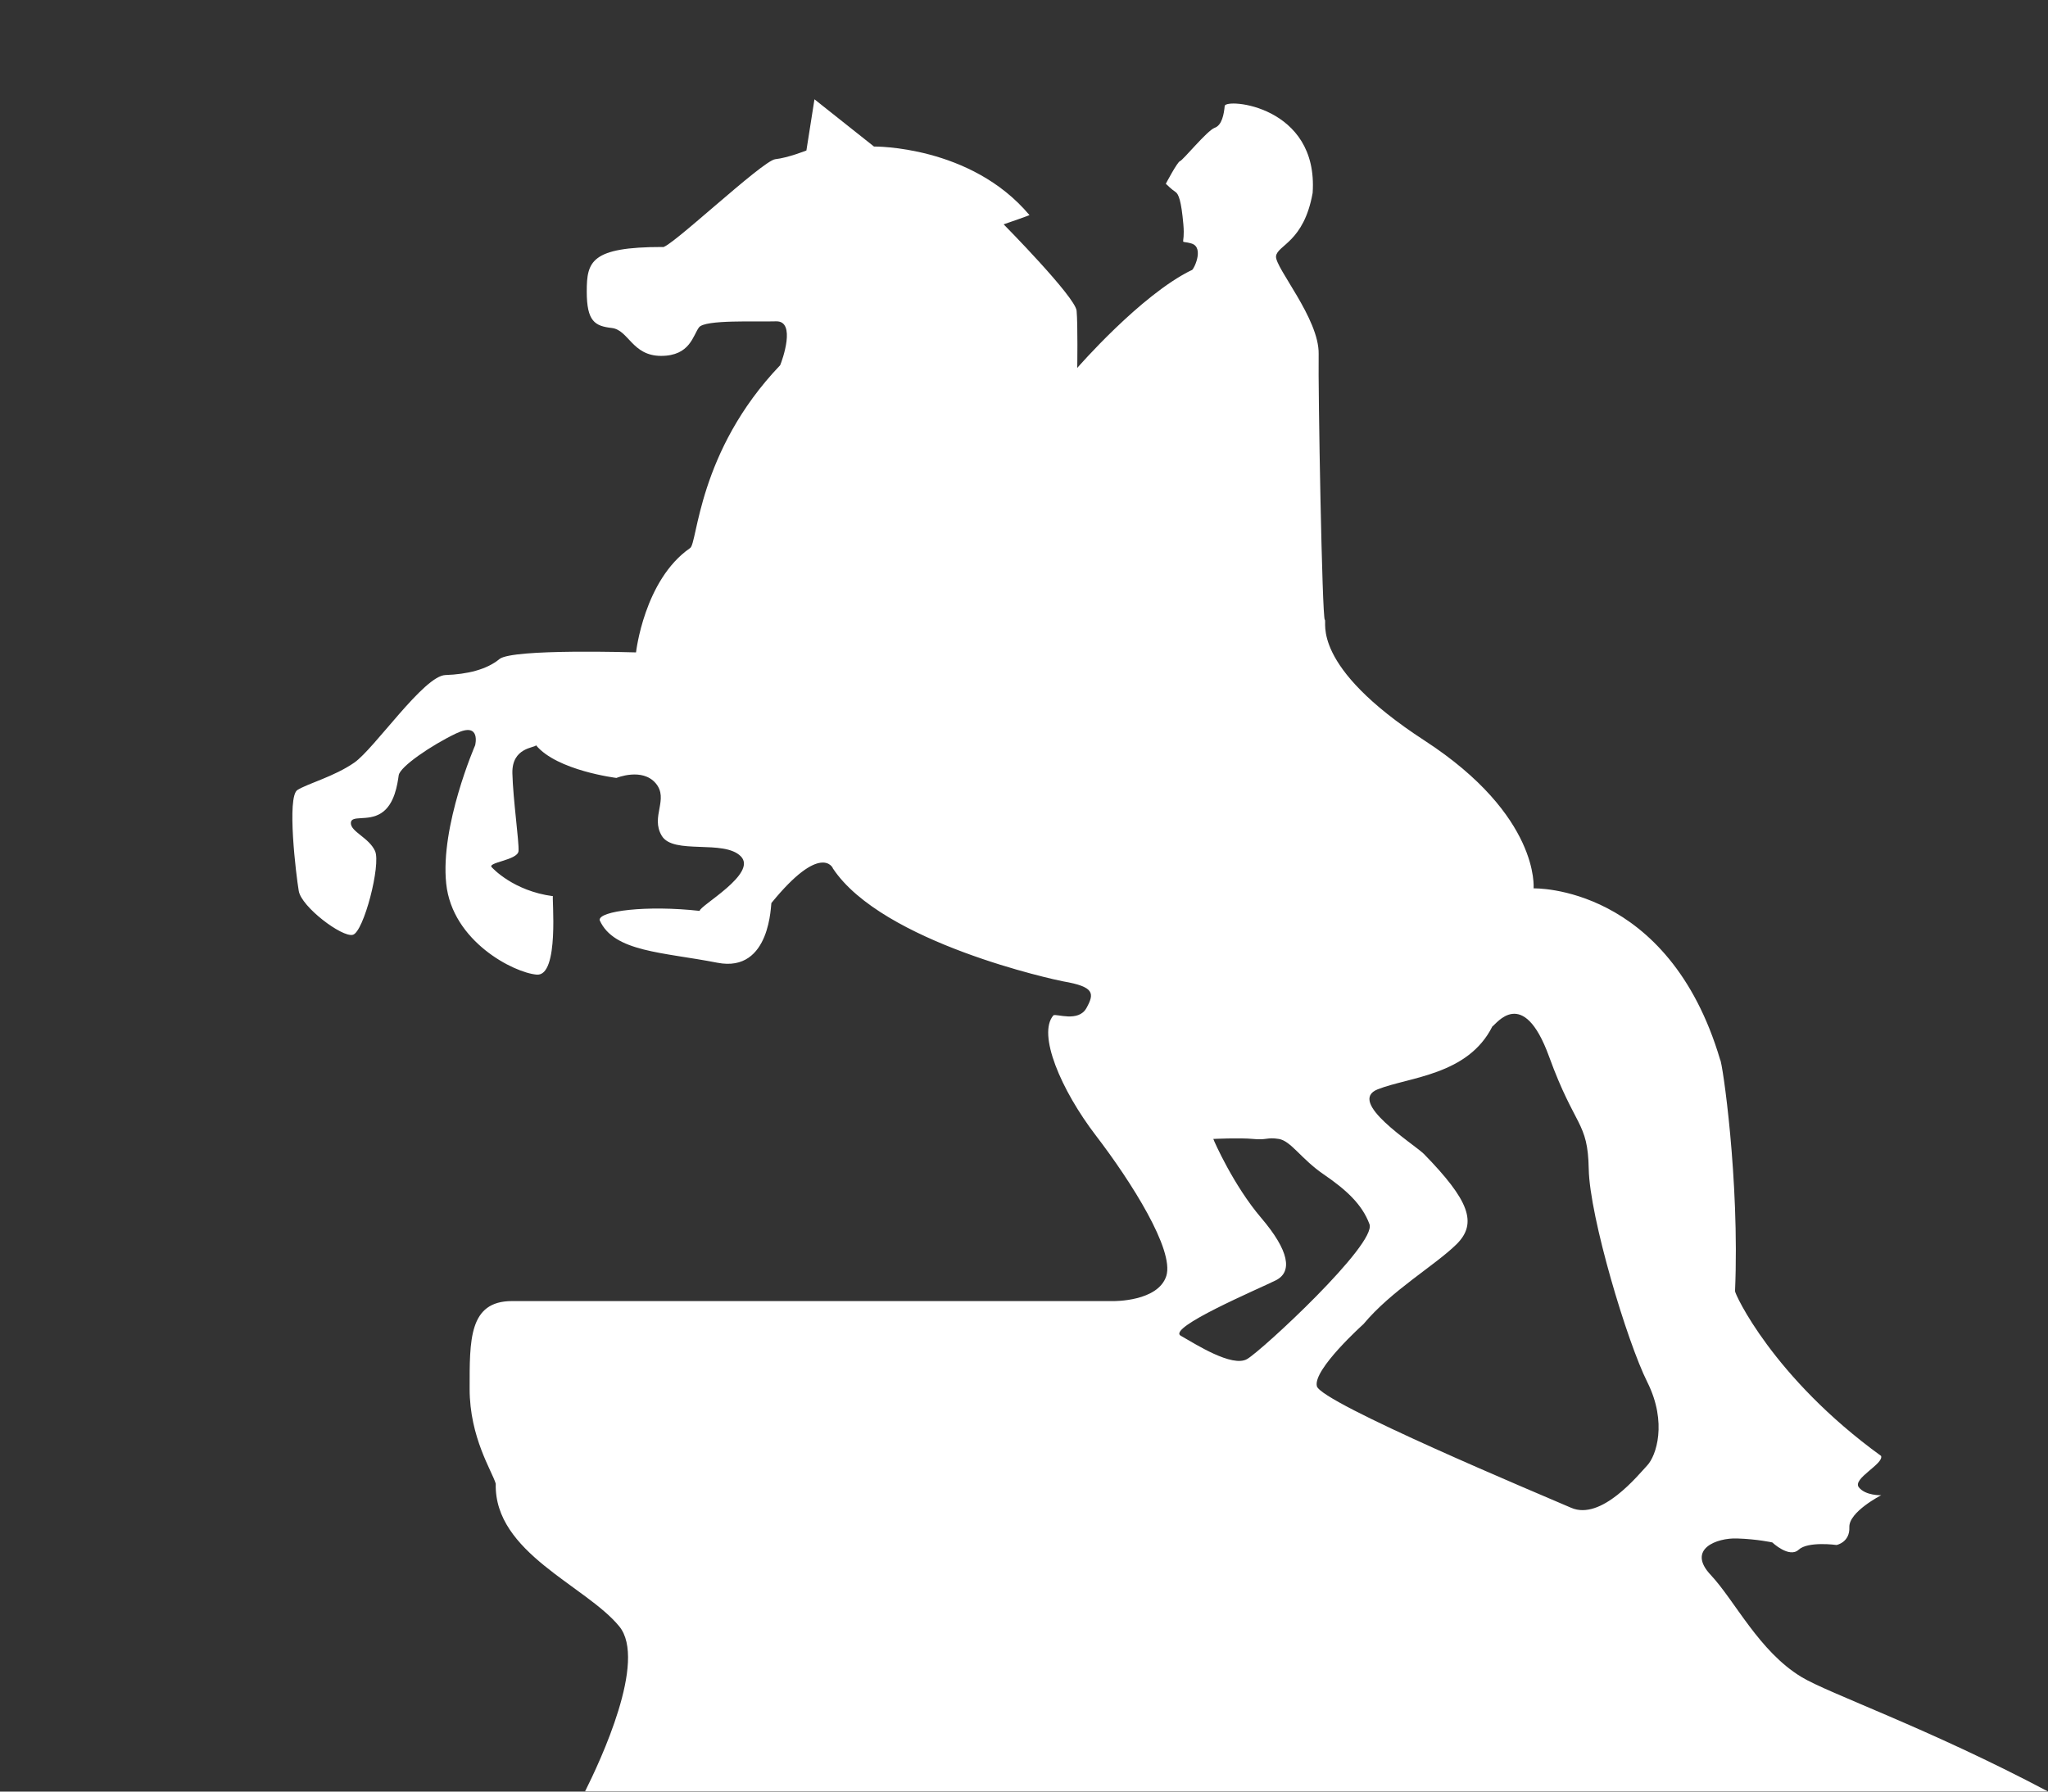 <svg width="16" height="14" viewBox="0 0 16 14" fill="none" xmlns="http://www.w3.org/2000/svg">
<rect x="0" y="0" width="16" height="14" fill="#333333" stroke="none"/>
<path d="M2.756 7.305C2.841 7.285 2.978 6.755 2.93 6.65C2.883 6.546 2.741 6.5 2.741 6.432C2.741 6.365 2.873 6.422 2.978 6.354C3.084 6.287 3.105 6.126 3.115 6.058C3.125 5.991 3.369 5.824 3.564 5.731C3.76 5.637 3.712 5.824 3.712 5.824C3.712 5.824 3.438 6.453 3.486 6.905C3.533 7.356 4.014 7.601 4.193 7.616C4.373 7.632 4.31 7.003 4.32 7.003C4.008 6.962 3.845 6.78 3.845 6.78C3.792 6.739 4.046 6.724 4.051 6.65C4.056 6.578 4.008 6.246 4.003 6.043C3.998 5.84 4.177 5.845 4.188 5.824C4.352 6.022 4.816 6.079 4.816 6.079C4.816 6.079 5.017 5.996 5.123 6.121C5.228 6.246 5.08 6.381 5.17 6.531C5.26 6.682 5.656 6.557 5.788 6.692C5.92 6.827 5.466 7.077 5.466 7.118C5.055 7.072 4.674 7.118 4.685 7.191C4.796 7.44 5.181 7.44 5.604 7.523C6.027 7.606 6.021 7.05 6.027 7.056C6.412 6.583 6.507 6.78 6.507 6.786C6.893 7.368 8.25 7.659 8.308 7.669C8.551 7.711 8.551 7.763 8.488 7.877C8.425 7.991 8.251 7.919 8.23 7.934C8.103 8.079 8.287 8.515 8.562 8.874C8.837 9.233 9.175 9.767 9.112 9.97C9.048 10.172 8.7 10.167 8.7 10.167C8.7 10.167 4.338 10.167 4 10.167C3.662 10.167 3.669 10.472 3.669 10.853C3.669 11.234 3.845 11.497 3.873 11.594C3.859 12.134 4.577 12.39 4.838 12.709C5.058 12.978 4.689 13.762 4.571 13.998H15.998C15.063 13.503 14.287 13.234 14.073 13.104C13.742 12.903 13.555 12.51 13.365 12.307C13.175 12.105 13.413 12.016 13.571 12.022C13.729 12.027 13.846 12.053 13.846 12.053C13.846 12.053 13.978 12.178 14.052 12.11C14.125 12.042 14.348 12.073 14.348 12.073C14.348 12.073 14.453 12.053 14.448 11.934C14.443 11.814 14.697 11.684 14.697 11.684C14.697 11.684 14.575 11.689 14.522 11.622C14.47 11.554 14.718 11.44 14.696 11.377C13.851 10.765 13.55 10.105 13.555 10.089C13.592 9.216 13.455 8.292 13.439 8.282C13.033 6.91 11.981 6.942 11.981 6.942C11.981 6.942 12.034 6.376 11.131 5.788C10.228 5.202 10.371 4.854 10.35 4.843C10.329 4.832 10.297 3.04 10.302 2.766C10.307 2.49 9.959 2.09 9.969 2.002C9.98 1.914 10.186 1.893 10.255 1.508C10.302 0.823 9.574 0.766 9.568 0.828C9.562 0.891 9.547 0.979 9.489 0.999C9.431 1.02 9.24 1.254 9.219 1.259C9.198 1.265 9.108 1.436 9.108 1.436C9.108 1.436 9.156 1.483 9.182 1.499C9.208 1.514 9.229 1.571 9.245 1.753C9.261 1.935 9.203 1.872 9.309 1.903C9.414 1.935 9.32 2.121 9.309 2.111C8.912 2.304 8.416 2.875 8.416 2.875C8.416 2.875 8.421 2.538 8.411 2.428C8.4 2.319 7.841 1.753 7.841 1.753C7.841 1.753 8.068 1.675 8.042 1.68C7.584 1.135 6.828 1.145 6.828 1.145L6.363 0.776L6.3 1.176C6.3 1.176 6.157 1.233 6.057 1.244C5.957 1.254 5.21 1.963 5.175 1.93C4.616 1.93 4.584 2.044 4.584 2.278C4.584 2.511 4.647 2.548 4.78 2.563C4.912 2.579 4.938 2.781 5.165 2.781C5.392 2.781 5.414 2.62 5.461 2.558C5.509 2.496 5.905 2.516 6.063 2.511C6.222 2.506 6.111 2.817 6.095 2.854C5.45 3.529 5.45 4.251 5.391 4.283C5.032 4.532 4.969 5.098 4.969 5.098C4.969 5.098 4.003 5.067 3.902 5.15C3.802 5.233 3.649 5.269 3.48 5.275C3.311 5.28 2.925 5.851 2.767 5.96C2.609 6.069 2.408 6.121 2.324 6.173C2.239 6.225 2.313 6.838 2.334 6.962C2.355 7.087 2.672 7.326 2.756 7.305ZM10.764 8.512C11.011 8.415 11.468 8.402 11.659 8.021C11.687 8.007 11.898 7.695 12.102 8.256C12.306 8.817 12.405 8.76 12.412 9.135C12.419 9.509 12.711 10.484 12.87 10.801C13.028 11.118 12.938 11.377 12.87 11.45C12.801 11.523 12.511 11.886 12.274 11.782C12.036 11.679 10.319 10.961 10.288 10.832C10.256 10.702 10.652 10.347 10.652 10.347C10.871 10.084 11.209 9.89 11.378 9.724C11.547 9.558 11.476 9.378 11.124 9.017C11.039 8.935 10.518 8.609 10.764 8.512ZM9.965 10.006C10.102 9.939 10.07 9.772 9.854 9.518C9.637 9.264 9.484 8.916 9.479 8.9C9.479 8.9 9.685 8.89 9.79 8.9C9.896 8.911 9.896 8.885 9.991 8.9C10.086 8.916 10.165 9.056 10.34 9.176C10.514 9.295 10.641 9.409 10.699 9.566C10.757 9.721 9.859 10.553 9.743 10.62C9.626 10.688 9.336 10.501 9.225 10.438C9.114 10.376 9.828 10.074 9.965 10.006Z" fill="white"/>
</svg>
